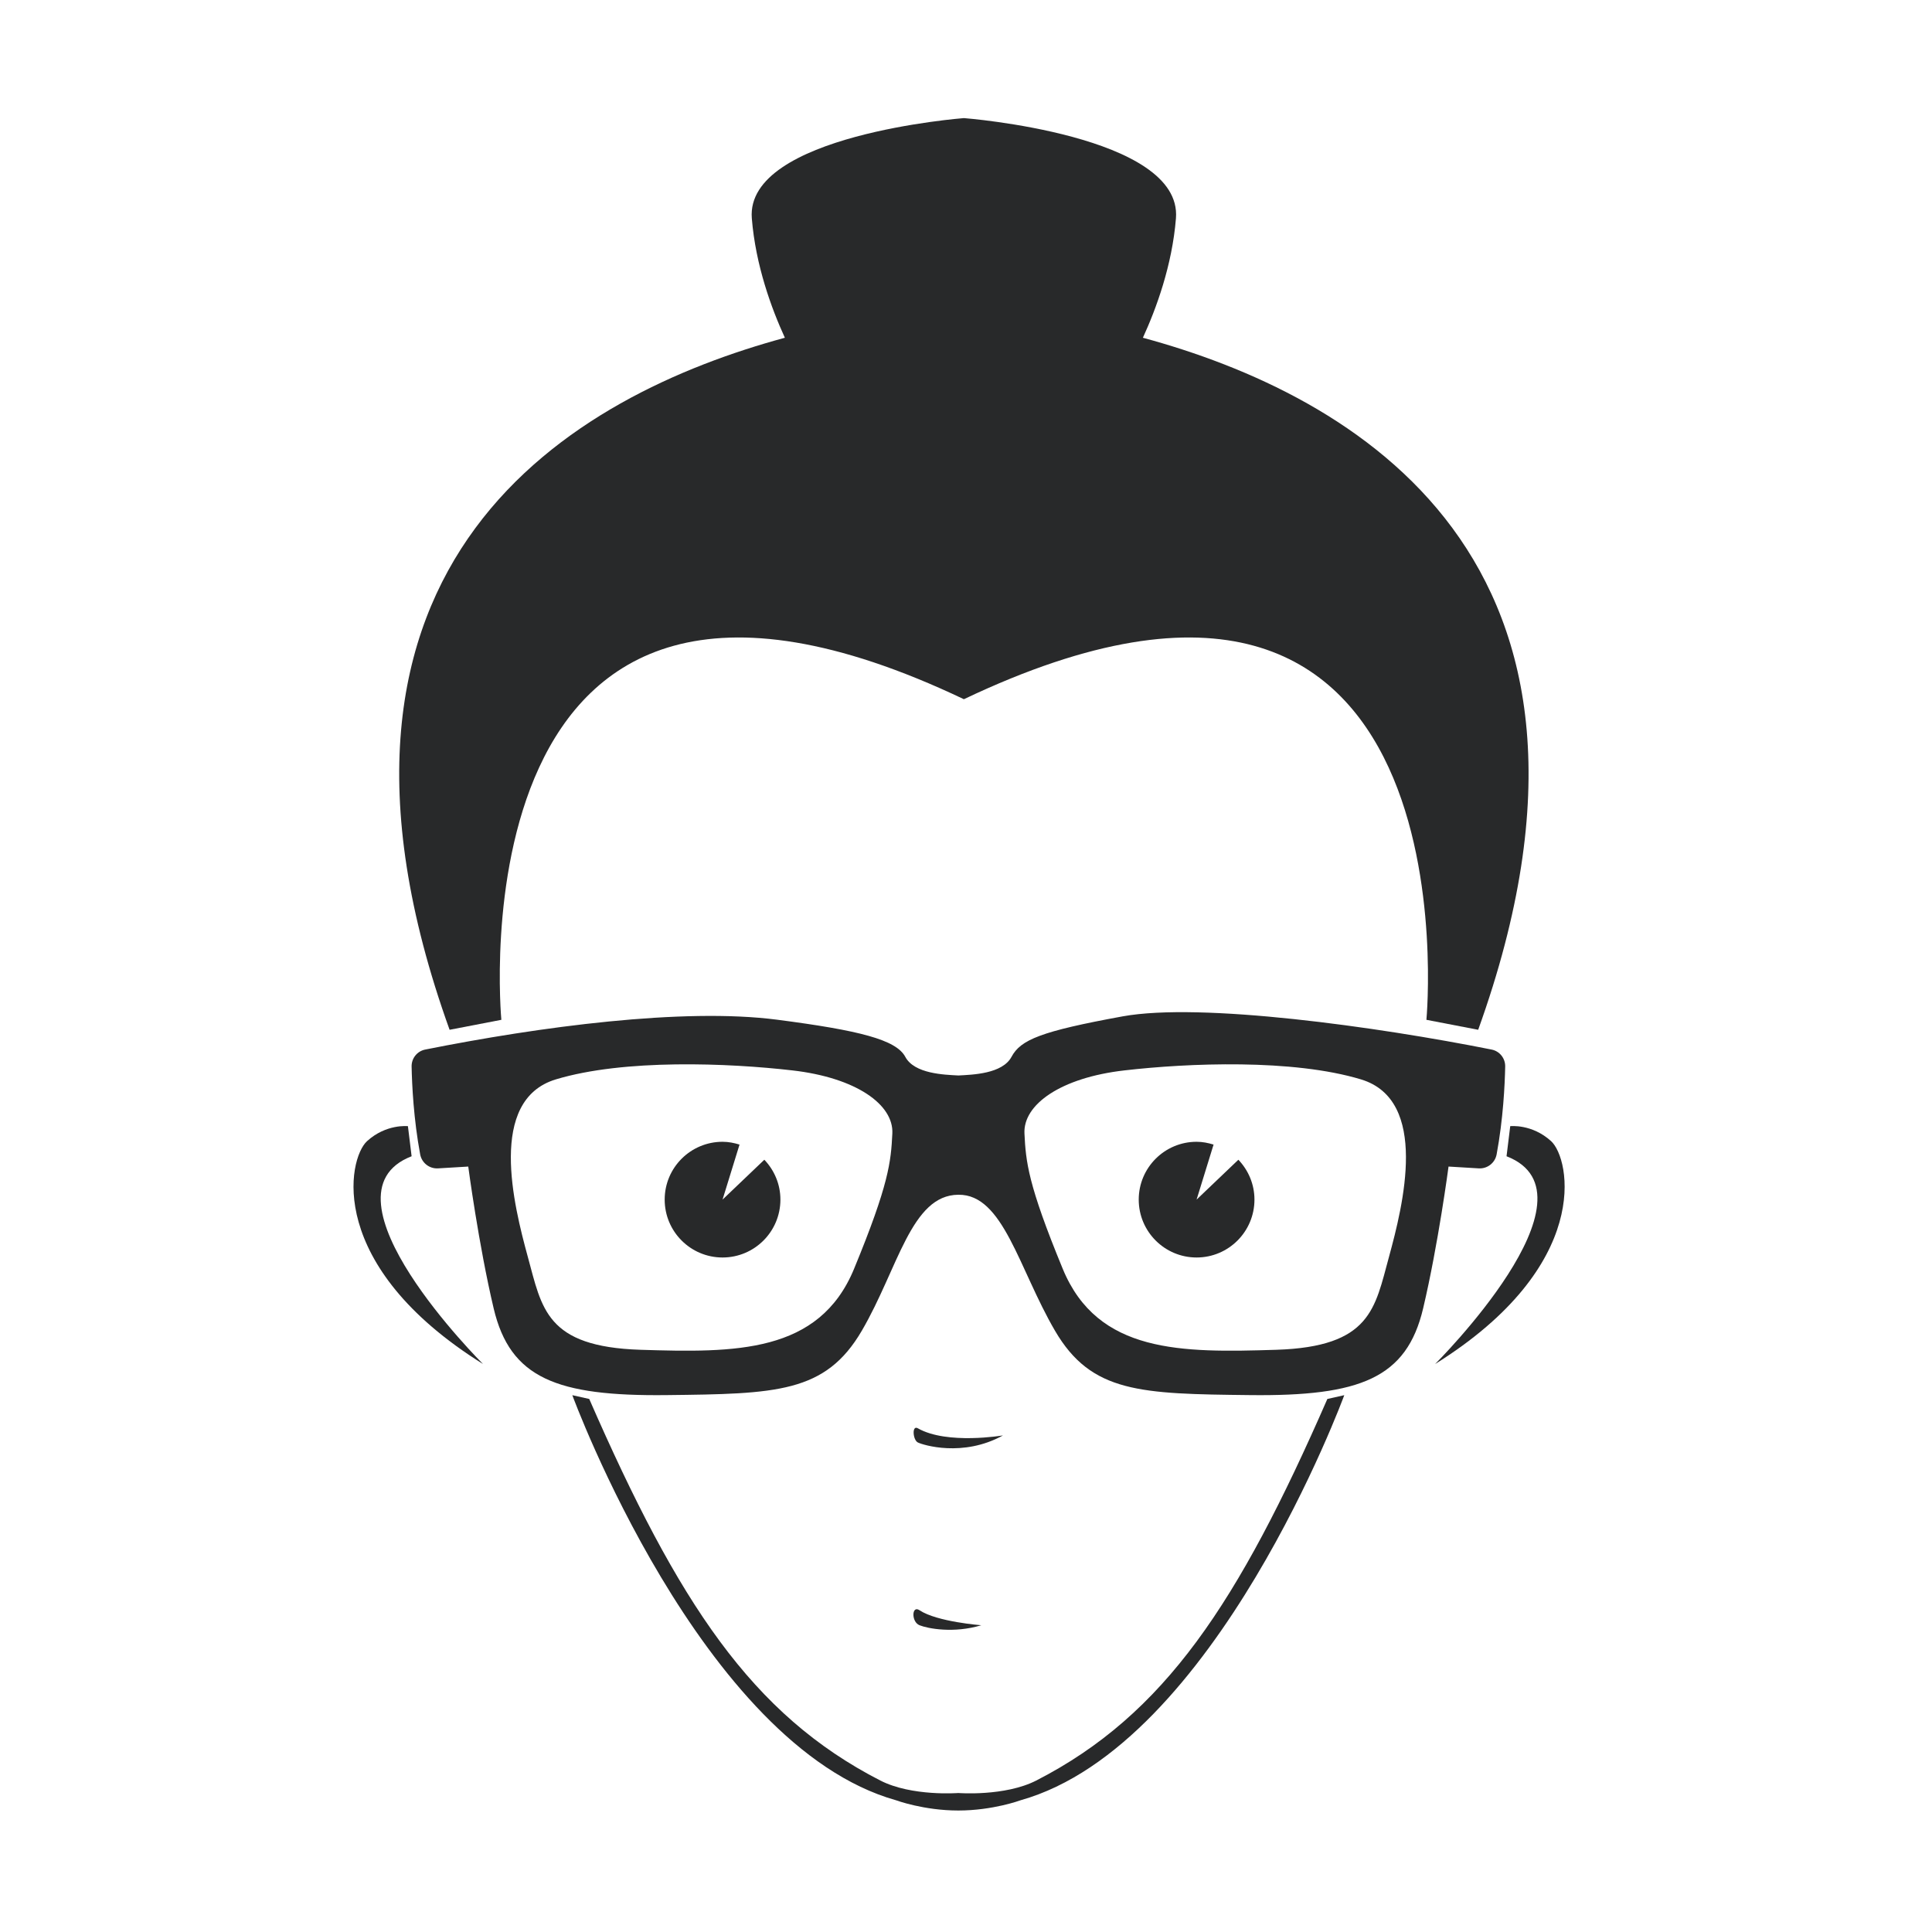 <?xml version="1.0" encoding="UTF-8" standalone="no"?>
<svg
   xmlns:dc="http://purl.org/dc/elements/1.1/"
   xmlns:cc="http://creativecommons.org/ns#"
   xmlns:rdf="http://www.w3.org/1999/02/22-rdf-syntax-ns#"
   xmlns:svg="http://www.w3.org/2000/svg"
   xmlns="http://www.w3.org/2000/svg"
   id="svg2334"
   version="1.1"
   viewBox="0 0 90 90"
   height="90mm"
   width="90mm">
  <defs
     id="defs2328" />
  <g
     transform="translate(0,-207)"
     id="layer1">
    <g
       id="g3484"
       transform="matrix(0.353,0,0,-0.353,-76.956,828.169)">
      <path
         id="path252"
         style="fill:#28292a;fill-opacity:1;fill-rule:nonzero;stroke:none;stroke-width:0.1"
         d="m 401.303,1593.82 c -1.859,-6.78 -2.376,-11.86 -14.867,-12.26 -12.49,-0.39 -23.569,-0.5 -28.183,10.68 -4.614,11.19 -4.87,14.14 -5.054,17.86 -0.189,3.83 4.793,7.37 13.196,8.33 8.402,0.97 22.201,1.54 31.225,-1.19 9.025,-2.74 5.542,-16.63 3.683,-23.42 z m -70.593,-1.58 c -4.614,-11.18 -15.693,-11.07 -28.183,-10.68 -12.491,0.4 -13.008,5.48 -14.867,12.26 -1.859,6.79 -5.341,20.68 3.683,23.42 9.024,2.73 22.824,2.16 31.226,1.19 8.402,-0.96 13.385,-4.5 13.195,-8.33 -0.184,-3.72 -0.44,-6.67 -5.054,-17.86 z m 84.134,28.94 c -15.084,3.01 -38.347,6.26 -48.692,4.38 -10.768,-1.97 -13.456,-3.08 -14.661,-5.34 -1.205,-2.25 -5.148,-2.36 -7.009,-2.46 -1.861,0.1 -5.805,0.21 -7.01,2.46 -1.205,2.26 -6.064,3.49 -16.918,4.9 -12.422,1.61 -31.351,-0.93 -46.435,-3.94 -1.06,-0.21 -1.817,-1.15 -1.795,-2.24 0.049,-2.43 0.265,-6.94 1.129,-11.59 0.207,-1.12 1.209,-1.91 2.345,-1.85 l 4.002,0.24 c 0,0 1.354,-10.26 3.353,-18.72 2.178,-9.21 8.315,-11.6 22.808,-11.44 14.494,0.16 20.975,0.28 25.771,8.49 4.796,8.21 6.505,17.92 12.75,17.95 5.922,0.08 7.953,-9.74 12.749,-17.95 4.796,-8.21 11.277,-8.33 25.771,-8.49 14.493,-0.16 20.63,2.23 22.808,11.44 1.999,8.46 3.353,18.72 3.353,18.72 l 4.003,-0.24 c 1.136,-0.06 2.137,0.73 2.344,1.85 0.864,4.65 1.08,9.16 1.129,11.59 0.022,1.09 -0.734,2.03 -1.795,2.24" />
      <g
         transform="scale(0.107)"
         id="g254">
        <path
           id="path256"
           style="fill:#28292a;fill-opacity:1;fill-rule:nonzero;stroke:none"
           d="m 3446.99,16029.1 c 16.33,35.6 36.11,89.1 40.77,147.3 8.24,103 -261.54,123.6 -261.54,123.6 0,0 -269.78,-20.6 -261.55,-123.6 4.67,-58.2 24.45,-111.7 40.77,-147.3 -257.46,-69.8 -622.78,-271.8 -413.51,-853.5 l 63.84,12.3 c 0,0 -65.9,698.2 570.45,395.4 636.35,302.8 570.44,-395.4 570.44,-395.4 l 63.85,-12.3 c 209.26,581.7 -156.05,783.7 -413.52,853.5" />
      </g>
      <path
         id="path258"
         style="fill:#28292a;fill-opacity:1;fill-rule:nonzero;stroke:none;stroke-width:0.1"
         d="m 339.13,1571.2 c -0.817,0.47 -0.661,-1.54 0,-1.87 0.66,-0.33 5.947,-1.99 11.234,0.93 0,0 -7.38,-1.26 -11.234,0.94" />
      <path
         id="path260"
         style="fill:#28292a;fill-opacity:1;fill-rule:nonzero;stroke:none;stroke-width:0.1"
         d="m 339.35,1547.19 c -1.045,0.7 -1.101,-1.54 0,-1.98 1.101,-0.44 4.516,-1.1 8.15,0 0,0 -5.837,0.44 -8.15,1.98" />
      <path
         id="path262"
         style="fill:#28292a;fill-opacity:1;fill-rule:nonzero;stroke:none;stroke-width:0.1"
         d="m 272.324,1607.1 -0.487,3.97 c 0,0 -2.864,0.33 -5.397,-1.98 -2.533,-2.32 -5.507,-16.41 15.309,-29.41 0,0 -22.485,22.36 -9.425,27.42" />
      <path
         id="path264"
         style="fill:#28292a;fill-opacity:1;fill-rule:nonzero;stroke:none;stroke-width:0.1"
         d="m 416.817,1607.1 0.487,3.97 c 0,0 2.864,0.33 5.397,-1.98 2.533,-2.32 5.506,-16.41 -15.309,-29.41 0,0 22.485,22.36 9.425,27.42" />
      <path
         id="path266"
         style="fill:#28292a;fill-opacity:1;fill-rule:nonzero;stroke:none;stroke-width:0.1"
         d="m 393.172,1575.07 c -11.755,-26.91 -21.447,-41.65 -38.408,-50.35 -4.16,-2.13 -10.295,-1.65 -10.295,-1.65 0,0 -6.136,-0.48 -10.295,1.65 -16.961,8.7 -26.653,23.44 -38.409,50.35 l -2.232,0.5 c 0,0 16.961,-46.22 42.726,-53.46 0,0 3.642,-1.35 8.21,-1.35 4.568,0 8.21,1.35 8.21,1.35 25.764,7.24 42.725,53.46 42.725,53.46 l -2.232,-0.5" />
      <path
         id="path268"
         style="fill:#28292a;fill-opacity:1;fill-rule:nonzero;stroke:none;stroke-width:0.1"
         d="m 318.871,1606.64 -5.513,-5.26 2.24,7.26 c -0.714,0.22 -1.455,0.37 -2.24,0.37 -4.218,0 -7.637,-3.42 -7.637,-7.63 0,-4.22 3.419,-7.64 7.637,-7.64 4.217,0 7.635,3.42 7.635,7.64 0,2.04 -0.814,3.89 -2.122,5.26" />
      <path
         id="path270"
         style="fill:#28292a;fill-opacity:1;fill-rule:nonzero;stroke:none;stroke-width:0.1"
         d="m 381.428,1606.64 -5.513,-5.26 2.24,7.26 c -0.714,0.22 -1.455,0.37 -2.24,0.37 -4.218,0 -7.636,-3.42 -7.636,-7.63 0,-4.22 3.418,-7.64 7.636,-7.64 4.217,0 7.636,3.42 7.636,7.64 0,2.04 -0.815,3.89 -2.123,5.26" />
    </g>
  </g>
</svg>
